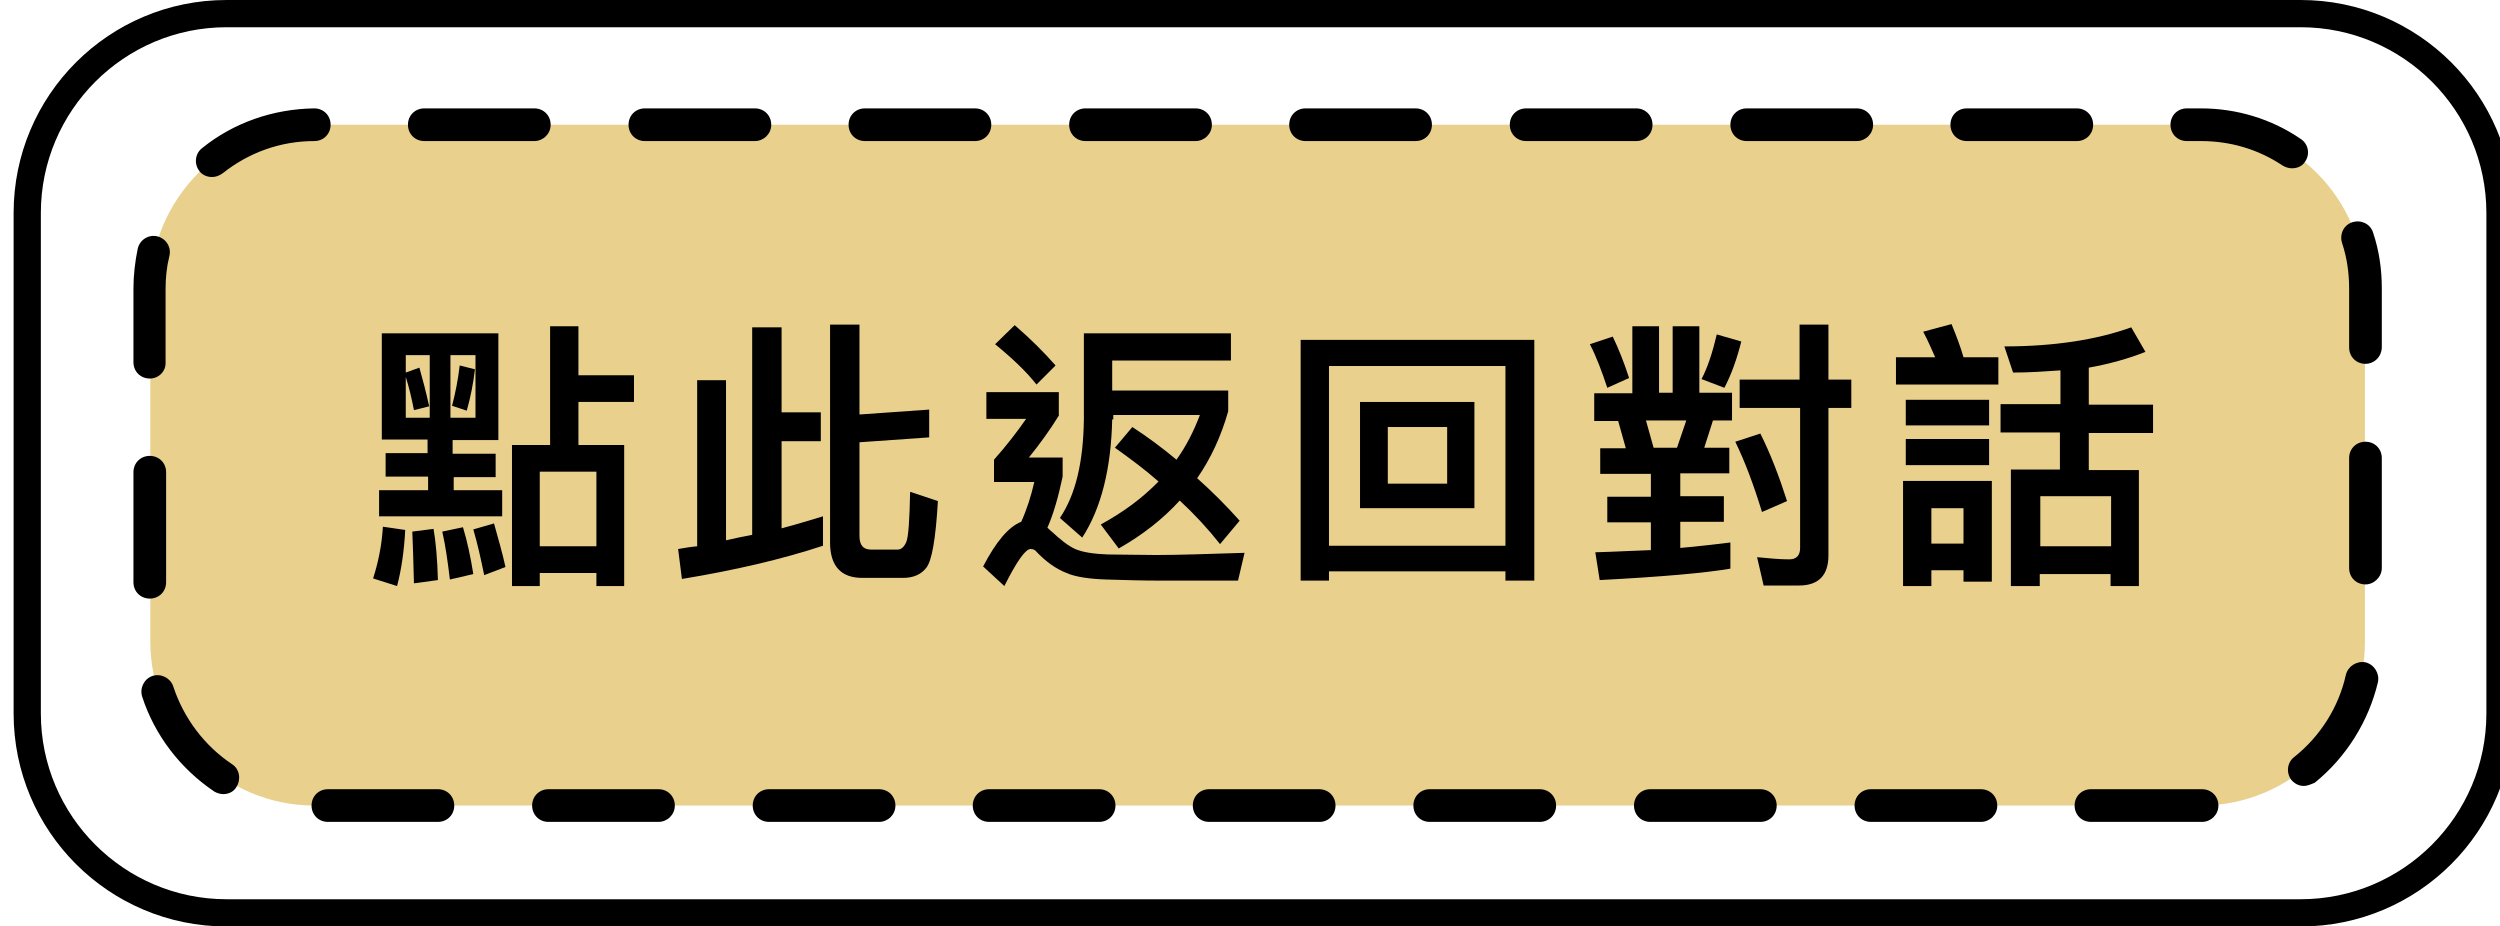 <?xml version="1.0" encoding="utf-8"?>
<!-- Generator: Adobe Illustrator 22.0.1, SVG Export Plug-In . SVG Version: 6.00 Build 0)  -->
<svg version="1.1" id="圖層_1" xmlns="http://www.w3.org/2000/svg" xmlns:xlink="http://www.w3.org/1999/xlink" x="0px" y="0px"
	 viewBox="0 0 459 170.1" style="enable-background:new 0 0 459 170.1;" xml:space="preserve">
<style type="text/css">
	.st0{fill:#B7CBCE;enable-background:new    ;}
	.st1{fill:#FFFFFF;enable-background:new    ;}
	.st2{fill:#FFFFFF;}
	.st3{filter:url(#Adobe_OpacityMaskFilter);}
	.st4{opacity:0.75;fill:url(#SVGID_2_);}
	.st5{mask:url(#SVGID_1_);}
	.st6{clip-path:url(#SVGID_4_);}
	.st7{clip-path:url(#SVGID_6_);}
	.st8{fill:#222222;stroke:#FFFFFF;stroke-width:20;stroke-miterlimit:10;}
	.st9{fill:#222222;}
	.st10{fill:#606060;}
	.st11{fill:#E9D08D;}
	.st12{fill:#B7CBCE;}
	.st13{filter:url(#Adobe_OpacityMaskFilter_1_);}
	.st14{opacity:0.75;fill:url(#SVGID_8_);}
	.st15{mask:url(#SVGID_7_);}
	.st16{clip-path:url(#SVGID_10_);}
	.st17{clip-path:url(#SVGID_12_);}
	.st18{filter:url(#Adobe_OpacityMaskFilter_2_);}
	.st19{opacity:0.75;fill:url(#SVGID_14_);}
	.st20{mask:url(#SVGID_13_);}
	.st21{clip-path:url(#SVGID_16_);}
	.st22{clip-path:url(#SVGID_18_);}
	.st23{fill:#399EBB;}
	.st24{filter:url(#Adobe_OpacityMaskFilter_3_);}
	.st25{opacity:0.75;fill:url(#SVGID_20_);}
	.st26{mask:url(#SVGID_19_);}
	.st27{clip-path:url(#SVGID_22_);}
	.st28{clip-path:url(#SVGID_24_);}
	.st29{filter:url(#Adobe_OpacityMaskFilter_4_);}
	.st30{opacity:0.75;fill:url(#SVGID_26_);}
	.st31{mask:url(#SVGID_25_);}
	.st32{clip-path:url(#SVGID_28_);}
	.st33{clip-path:url(#SVGID_30_);}
	.st34{filter:url(#Adobe_OpacityMaskFilter_5_);}
	.st35{opacity:0.75;fill:url(#SVGID_32_);}
	.st36{mask:url(#SVGID_31_);}
	.st37{clip-path:url(#SVGID_34_);}
	.st38{clip-path:url(#SVGID_36_);}
	.st39{filter:url(#Adobe_OpacityMaskFilter_6_);}
	.st40{opacity:0.75;fill:url(#SVGID_38_);}
	.st41{mask:url(#SVGID_37_);}
	.st42{clip-path:url(#SVGID_40_);}
	.st43{clip-path:url(#SVGID_42_);}
	.st44{stroke:#FFFFFF;stroke-width:17.749;stroke-linecap:round;stroke-linejoin:round;stroke-miterlimit:10;}
	.st45{fill:#B6CACD;}
	.st46{fill:#CDDBDD;}
	.st47{fill:#0A4704;}
	.st48{fill:#81A053;}
	.st49{opacity:0.977;}
	.st50{fill:#222222;stroke:#FFFFFF;stroke-width:20;stroke-linecap:round;stroke-linejoin:round;stroke-miterlimit:10;}
	.st51{stroke:#FFFFFF;stroke-width:20;stroke-miterlimit:10;}
	.st52{fill:#FFFFFF;stroke:#000000;stroke-width:5;stroke-miterlimit:10;}
	.st53{fill:none;stroke:#000000;stroke-width:6;stroke-linecap:round;stroke-miterlimit:10;stroke-dasharray:20.232,20.232;}
	.st54{fill:#F4E8C8;}
</style>
<g>
	<g>
		<path class="st2" d="M422.4,167.6H41.6C21.5,167.6,5,151.1,5,131V39.1C5,19,21.5,2.5,41.6,2.5h380.8C442.5,2.5,459,19,459,39.1
			V131C459,151.1,442.5,167.6,422.4,167.6z"/>
		<path d="M422.4,170.1H41.6C20,170.1,2.5,152.6,2.5,131V39.1C2.5,17.5,20,0,41.6,0h380.8c21.6,0,39.1,17.5,39.1,39.1V131
			C461.5,152.6,444,170.1,422.4,170.1z M41.6,5C22.8,5,7.5,20.3,7.5,39.1V131c0,18.8,15.3,34.1,34.1,34.1h380.8
			c18.8,0,34.1-15.3,34.1-34.1V39.1c0-18.8-15.3-34.1-34.1-34.1H41.6z"/>
	</g>
	<g>
		<path class="st11" d="M404.1,147.9H57.7c-16.6,0-30.1-13.6-30.1-30.1V53c0-16.6,13.6-30.1,30.1-30.1h346.4
			c16.6,0,30.1,13.6,30.1,30.1v64.7C434.3,134.3,420.7,147.9,404.1,147.9z"/>
		<path d="M404.3,150.9h-20.4c-1.7,0-3-1.3-3-3s1.3-3,3-3h20.4c1.7,0,3,1.3,3,3S405.9,150.9,404.3,150.9z M363.7,150.9h-20.2
			c-1.7,0-3-1.3-3-3s1.3-3,3-3h20.2c1.7,0,3,1.3,3,3S365.3,150.9,363.7,150.9z M323.2,150.9H303c-1.7,0-3-1.3-3-3s1.3-3,3-3h20.2
			c1.7,0,3,1.3,3,3S324.9,150.9,323.2,150.9z M282.7,150.9h-20.2c-1.7,0-3-1.3-3-3s1.3-3,3-3h20.2c1.7,0,3,1.3,3,3
			S284.4,150.9,282.7,150.9z M242.3,150.9H222c-1.7,0-3-1.3-3-3s1.3-3,3-3h20.2c1.7,0,3,1.3,3,3S243.9,150.9,242.3,150.9z
			 M201.8,150.9h-20.2c-1.7,0-3-1.3-3-3s1.3-3,3-3h20.2c1.7,0,3,1.3,3,3S203.5,150.9,201.8,150.9z M161.4,150.9h-20.2
			c-1.7,0-3-1.3-3-3s1.3-3,3-3h20.2c1.7,0,3,1.3,3,3S163,150.9,161.4,150.9z M120.9,150.9h-20.2c-1.7,0-3-1.3-3-3s1.3-3,3-3h20.2
			c1.7,0,3,1.3,3,3S122.5,150.9,120.9,150.9z M80.4,150.9H60.2c-1.7,0-3-1.3-3-3s1.3-3,3-3h20.2c1.7,0,3,1.3,3,3
			S82.1,150.9,80.4,150.9z M41,145.8c-0.6,0-1.2-0.2-1.7-0.5c-6.2-4.2-10.9-10.3-13.2-17.4c-0.5-1.6,0.4-3.3,1.9-3.8
			c1.6-0.5,3.3,0.4,3.8,1.9c1.9,5.8,5.7,10.9,10.8,14.3c1.4,0.9,1.7,2.8,0.8,4.2C42.9,145.4,41.9,145.8,41,145.8z M423,144.3
			c-0.9,0-1.7-0.4-2.3-1.1c-1-1.3-0.8-3.2,0.5-4.2c4.8-3.8,8.2-9.2,9.5-15.1c0.4-1.6,2-2.6,3.6-2.3c1.6,0.4,2.6,2,2.3,3.6
			c-1.7,7.2-5.8,13.8-11.6,18.5C424.3,144,423.6,144.3,423,144.3z M27.5,109.9c-1.7,0-3-1.3-3-3V86.7c0-1.7,1.3-3,3-3s3,1.3,3,3
			v20.2C30.5,108.6,29.2,109.9,27.5,109.9z M434.3,107.3c-1.7,0-3-1.3-3-3V84.1c0-1.7,1.3-3,3-3s3,1.3,3,3v20.2
			C437.3,105.9,435.9,107.3,434.3,107.3z M27.5,69.5c-1.7,0-3-1.3-3-3V53c0-2.5,0.3-5,0.8-7.4c0.4-1.6,2-2.6,3.6-2.2
			c1.6,0.4,2.6,2,2.2,3.6c-0.5,2-0.7,4-0.7,6.1v13.4C30.5,68.1,29.2,69.5,27.5,69.5z M434.3,66.8c-1.7,0-3-1.3-3-3V53
			c0-2.9-0.4-5.7-1.3-8.4c-0.5-1.6,0.3-3.3,1.9-3.8c1.6-0.5,3.3,0.3,3.8,1.9c1.1,3.3,1.6,6.7,1.6,10.2v10.8
			C437.3,65.5,435.9,66.8,434.3,66.8z M38.9,32.5c-0.9,0-1.8-0.4-2.3-1.1c-1-1.3-0.8-3.2,0.5-4.2c5.8-4.7,13.1-7.2,20.6-7.3
			c0,0,0,0,0,0c1.7,0,3,1.3,3,3c0,1.7-1.3,3-3,3c-6.2,0-12,2.1-16.8,5.9C40.2,32.3,39.6,32.5,38.9,32.5z M420.8,30.9
			c-0.6,0-1.2-0.2-1.7-0.5c-4.5-3-9.6-4.5-15-4.5h-2.6c-1.7,0-3-1.3-3-3s1.3-3,3-3h2.6c6.5,0,12.9,1.9,18.3,5.6
			c1.4,0.9,1.8,2.8,0.8,4.2C422.7,30.5,421.8,30.9,420.8,30.9z M381.3,25.9h-20.2c-1.7,0-3-1.3-3-3s1.3-3,3-3h20.2c1.7,0,3,1.3,3,3
			S383,25.9,381.3,25.9z M340.9,25.9h-20.2c-1.7,0-3-1.3-3-3s1.3-3,3-3h20.2c1.7,0,3,1.3,3,3S342.5,25.9,340.9,25.9z M300.4,25.9
			h-20.2c-1.7,0-3-1.3-3-3s1.3-3,3-3h20.2c1.7,0,3,1.3,3,3S302.1,25.9,300.4,25.9z M259.9,25.9h-20.2c-1.7,0-3-1.3-3-3s1.3-3,3-3
			h20.2c1.7,0,3,1.3,3,3S261.6,25.9,259.9,25.9z M219.5,25.9h-20.2c-1.7,0-3-1.3-3-3s1.3-3,3-3h20.2c1.7,0,3,1.3,3,3
			S221.1,25.9,219.5,25.9z M179,25.9h-20.2c-1.7,0-3-1.3-3-3s1.3-3,3-3H179c1.7,0,3,1.3,3,3S180.7,25.9,179,25.9z M138.6,25.9h-20.2
			c-1.7,0-3-1.3-3-3s1.3-3,3-3h20.2c1.7,0,3,1.3,3,3S140.2,25.9,138.6,25.9z M98.1,25.9H77.9c-1.7,0-3-1.3-3-3s1.3-3,3-3h20.2
			c1.7,0,3,1.3,3,3S99.7,25.9,98.1,25.9z"/>
	</g>
	<g>
		<path d="M74.4,97.3c-0.2,3.8-0.7,7.3-1.5,10.3l-4.4-1.4c0.9-2.8,1.6-6,1.8-9.5L74.4,97.3z M78.5,83.2v-2.5h-8.4V61.2h21.4v19.6
			h-8.4v2.5H91v4.3h-7.7V90h8.9v4.8H69.6V90h9v-2.5h-7.8v-4.3H78.5z M78.9,65.2h-4.4v3.2l2.5-0.9c0.6,2.1,1.2,4.4,1.8,7.1L76,75.3
			c-0.4-2.1-0.9-4.2-1.5-6.1v7.5h4.4V65.2z M80.4,106.5l-4.4,0.6c-0.1-4-0.2-7.2-0.3-9.5l3.9-0.5C80,99.4,80.3,102.6,80.4,106.5z
			 M86.9,105.4l-4.3,1c-0.4-3.3-0.8-6.2-1.4-8.8l3.8-0.8C85.8,99.4,86.4,102.3,86.9,105.4z M87.3,65.2h-4.6v11.5h4.6V65.2z
			 M87.2,67.8c-0.3,2.6-0.8,5.1-1.5,7.6L83,74.5c0.6-2.3,1.1-4.8,1.4-7.4L87.2,67.8z M92.8,104.1l-3.9,1.5c-0.6-2.9-1.2-5.7-2-8.4
			l3.8-1.1C91.5,99,92.3,101.7,92.8,104.1z M106.2,59.9v9h10.2v4.9h-10.2v7.9h8.4v25.9h-5.1v-2.4H99.1v2.4H94V81.7h7V59.9H106.2z
			 M109.5,100.3V86.6H99.1v13.7H109.5z"/>
		<path d="M143.5,60.1v15.6h7.2V81h-7.2v16c2.7-0.7,5.2-1.5,7.6-2.2v5.4c-7.6,2.5-16.2,4.5-25.9,6.1l-0.7-5.5
			c1.2-0.2,2.3-0.4,3.5-0.5V69.8h5.3v29.4c1.7-0.4,3.2-0.7,4.8-1V60.1H143.5z M158.3,106.1c-3.9,0-5.9-2.2-5.9-6.5v-40h5.4v16.5
			l12.8-0.9v5.1l-12.8,0.9v17.2c0,1.7,0.7,2.5,2.1,2.5h4.9c0.7,0,1.2-0.5,1.6-1.4c0.4-1,0.6-4.1,0.7-9.2l5.1,1.7
			c-0.4,6.9-1.1,10.9-2.1,12.2c-0.9,1.2-2.3,1.9-4.3,1.9H158.3z"/>
		<path d="M194.4,72.1v4.2c-1.6,2.6-3.4,5.1-5.5,7.7h6.2v3.5c-0.8,3.8-1.7,6.9-2.8,9.4c0.3,0.2,0.5,0.5,0.8,0.7
			c1.6,1.5,3,2.6,4.3,3.2c1.4,0.6,3.4,0.9,6,1c2.6,0,5.6,0.1,8.9,0.1c4.2,0,9.6-0.2,16.2-0.4l-1.2,5.1H213c-3.3,0-6.6-0.1-9.8-0.2
			c-3.3-0.1-5.8-0.5-7.4-1.2c-2-0.8-3.8-2.1-5.5-3.9c-0.3-0.4-0.7-0.5-1.1-0.5c-0.9,0-2.5,2.2-4.8,6.8l-3.9-3.6
			c2.4-4.6,4.7-7.3,7-8.2c1-2.2,1.8-4.7,2.4-7.3h-7.4v-4.1c2.4-2.7,4.3-5.2,5.9-7.5h-7.3v-4.9H194.4z M193.8,67.1l-3.5,3.5
			c-1.8-2.3-4.3-4.7-7.6-7.4l3.6-3.5C189.2,62.2,191.7,64.7,193.8,67.1z M204.2,77c-0.2,9-2,16.3-5.5,21.7l-4.1-3.6
			c2.9-4.3,4.3-10.3,4.4-18.1V61.2H226v5h-21.8v5.5h21.3v3.8c-1.3,4.6-3.2,8.7-5.7,12.3c2.8,2.5,5.4,5.1,7.8,7.8l-3.6,4.3
			c-2.2-2.8-4.7-5.5-7.4-8c-3.1,3.4-6.8,6.3-11.2,8.8l-3.3-4.4c4.2-2.3,7.7-4.9,10.6-7.9c-2.5-2.2-5.2-4.2-8-6.2l3.2-3.8
			c2.9,1.9,5.6,3.9,8.1,6c1.8-2.5,3.2-5.3,4.3-8.2h-15.9V77z"/>
		<path d="M281.6,106.6h-5.2v-1.7H244v1.7h-5.2V62.4h42.9V106.6z M276.4,100.2v-33H244v33H276.4z M270.7,73.8v19.5h-21V73.8H270.7z
			 M265.7,78.4h-10.9v10.4h10.9V78.4z"/>
		<path d="M299.1,69.4l-4,1.8c-1-3-2-5.7-3.2-8l4.2-1.4C297.2,64.1,298.2,66.6,299.1,69.4z M304.6,59.9v12.2h2.5V59.9h4.9v12.2h6
			v5.1h-3.5l-1.6,5h4.6v4.7h-9v4.2h8v4.7h-8v4.8c3.5-0.3,6.6-0.7,9.2-1v4.8c-4.6,0.8-12.6,1.5-24,2.1l-0.8-5.1
			c3.7-0.1,7.1-0.3,10.2-0.4v-5.1h-8v-4.7h8v-4.2h-9.3v-4.7h4.7l-1.4-5h-4.4v-5.1h7V59.9H304.6z M307.9,82.2l1.7-5h-7.4l1.4,5H307.9
			z M319.7,62.7c-0.8,3.2-1.8,6-3.1,8.5l-4.2-1.6c1.1-2.1,2-4.8,2.8-8.2L319.7,62.7z M328.1,92l-4.6,2c-1.5-4.9-3.1-9.2-4.9-12.9
			l4.6-1.5C325.1,83.4,326.7,87.6,328.1,92z M330.4,69.7V59.6h5.3v10.1h4.2v5.2h-4.2V102c0,3.6-1.8,5.5-5.4,5.5h-6.5l-1.2-5.2
			c2.1,0.2,4.1,0.4,5.9,0.4c1.3,0,2-0.7,2-2.1V74.9h-11.1v-5.2H330.4z"/>
		<path d="M355.3,65.6c-0.7-1.6-1.4-3.2-2.2-4.7l5.2-1.4c0.9,2.2,1.7,4.3,2.2,6.1h6.4v5h-18.8v-5H355.3z M354.6,107.6h-5.2V88.3
			h16.3v18.5h-5.2v-2.1h-5.9V107.6z M365.2,73.4v4.7h-15.3v-4.7H365.2z M365.2,80.6v4.8h-15.3v-4.8H365.2z M360.5,93.3h-5.9v6.5h5.9
			V93.3z M378.3,74.2V68c-2.8,0.2-5.7,0.4-8.7,0.4l-1.6-4.8c9.1,0,16.9-1.2,23.3-3.5l2.6,4.5c-3,1.2-6.5,2.2-10.4,2.9v6.8h11.8v5.2
			h-11.8v6.8h9.2v21.3h-5.2v-2.2h-13v2.2h-5.3V86.2h9v-6.8h-10.9v-5.2H378.3z M387.6,100.3v-9.2h-13v9.2H387.6z"/>
	</g>
</g>
</svg>
